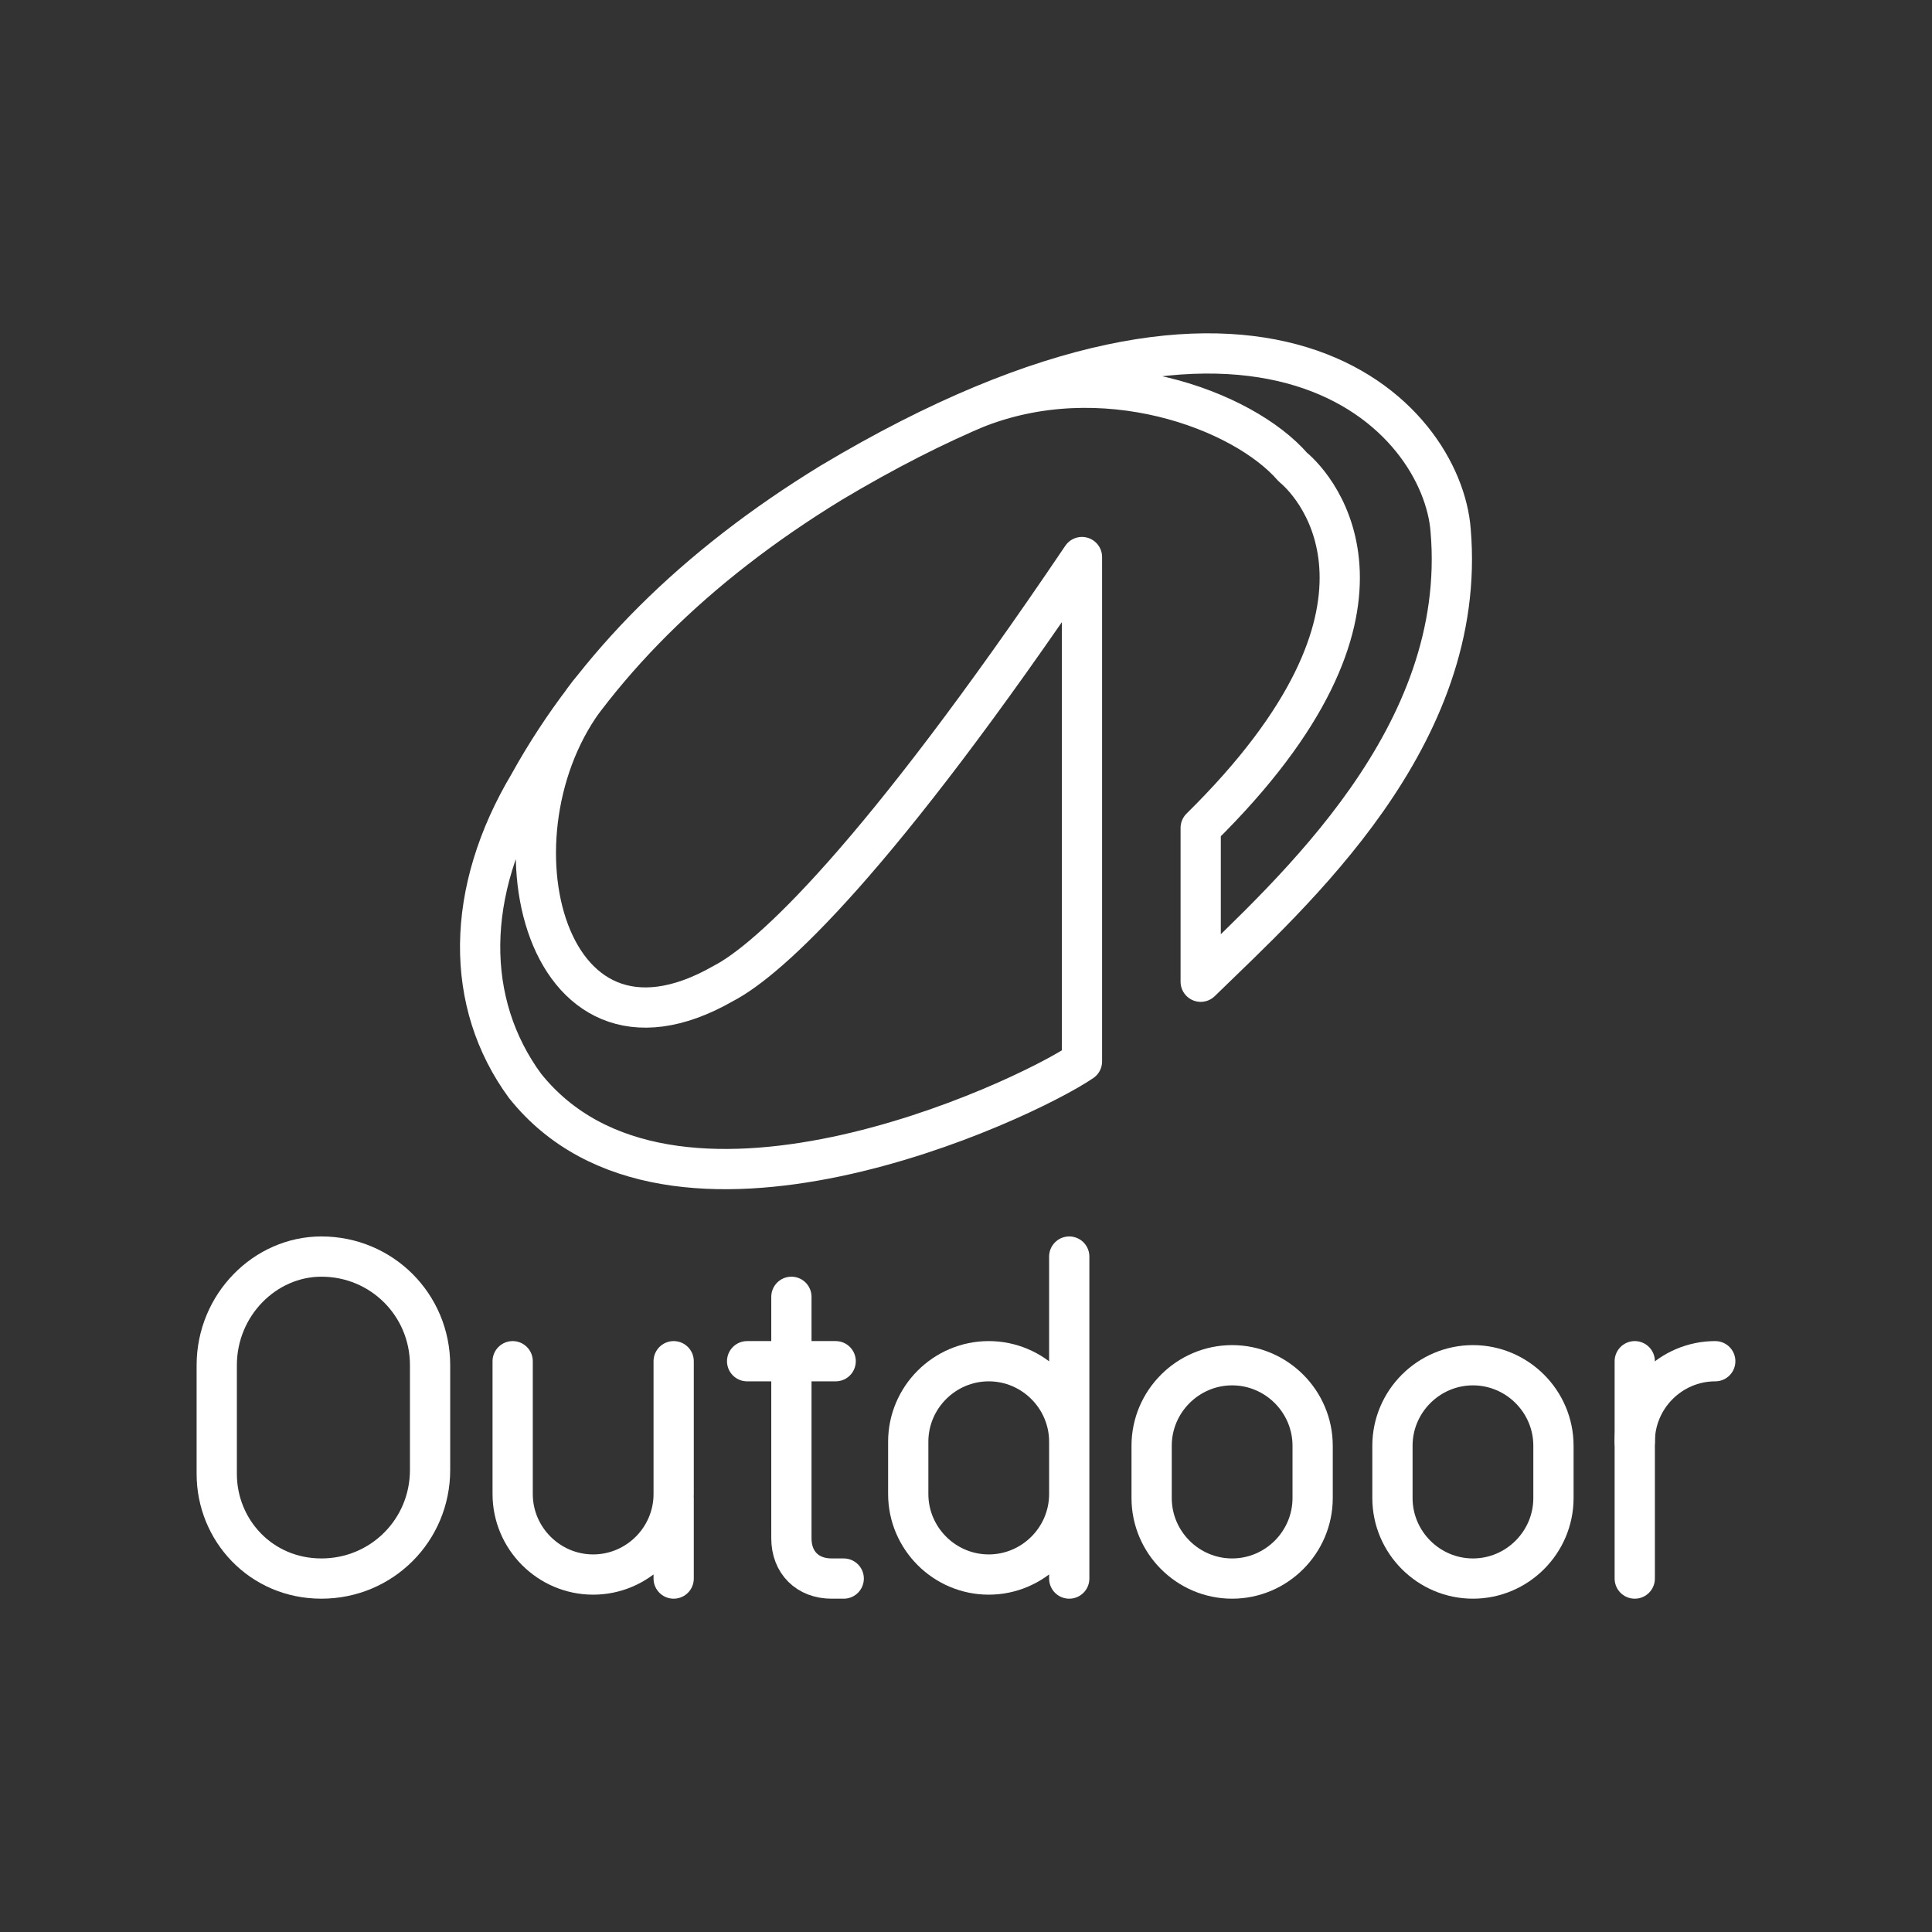 <?xml version="1.0" encoding="UTF-8"?><svg id="a" xmlns="http://www.w3.org/2000/svg" viewBox="0 0 48 48"><rect x="0" y="0" width="48" height="48" fill="#333333" stroke="none"/><defs><style>.b{fill:none;stroke:#fff;stroke-linecap:round;stroke-linejoin:round;}</style></defs><path class="b" d="M12.737,33.819v3.3c0,1.1.9,2,2,2h0c1.1,0,2-.9,2-2v-3.3M16.737,37.219v2"/><path class="b" d="M40.615,35.819c0-1.1.9-2,2-2h0"/><line class="b" x1="40.615" y1="33.819" x2="40.615" y2="39.219"/><path class="b" d="M19.662,32.219v6c0,.6.4,1,1,1h.3M18.562,33.819h2.2"/><path class="b" d="M26.565,35.819c0-1.1-.9-2-2-2h0c-1.1,0-2,.9-2,2v1.3c0,1.1.9,2,2,2h0c1.1,0,2-.9,2-2M26.565,39.219v-8"/><path class="b" d="M7.985,39.219h0c-1.5,0-2.6-1.2-2.6-2.6v-2.7c0-1.5,1.2-2.7,2.6-2.7h0c1.5,0,2.7,1.2,2.7,2.7v2.6c0,1.5-1.2,2.7-2.7,2.7Z"/><path class="b" d="M28.612,35.919c0-1.1.9-2,2-2s2,.9,2,2v1.3c0,1.1-.9,2-2,2s-2-.9-2-2v-1.3Z"/><path class="b" d="M34.595,35.919c0-1.1.9-2,2-2s2,.9,2,2v1.3c0,1.1-.9,2-2,2s-2-.9-2-2v-1.3Z"/><path class="b" d="M14.754,17.07c-2.825,3.325-1.361,9.99,3.219,7.363,1.139-.59,3.808-3.035,8.908-10.593v12.531c-1.461.998-10.242,5.114-13.838.605-1.504-2.052-1.504-4.82.112-7.517h-.001c1.611-2.903,4.108-5.39,7.489-7.46,10.846-6.49,15.187-1.615,15.398,1.18.435,5.128-3.92,8.978-6.21,11.212v-3.822c5.55-5.465,2.894-8.471,2.29-8.963-1.236-1.431-4.747-2.735-7.925-1.444"/></svg>